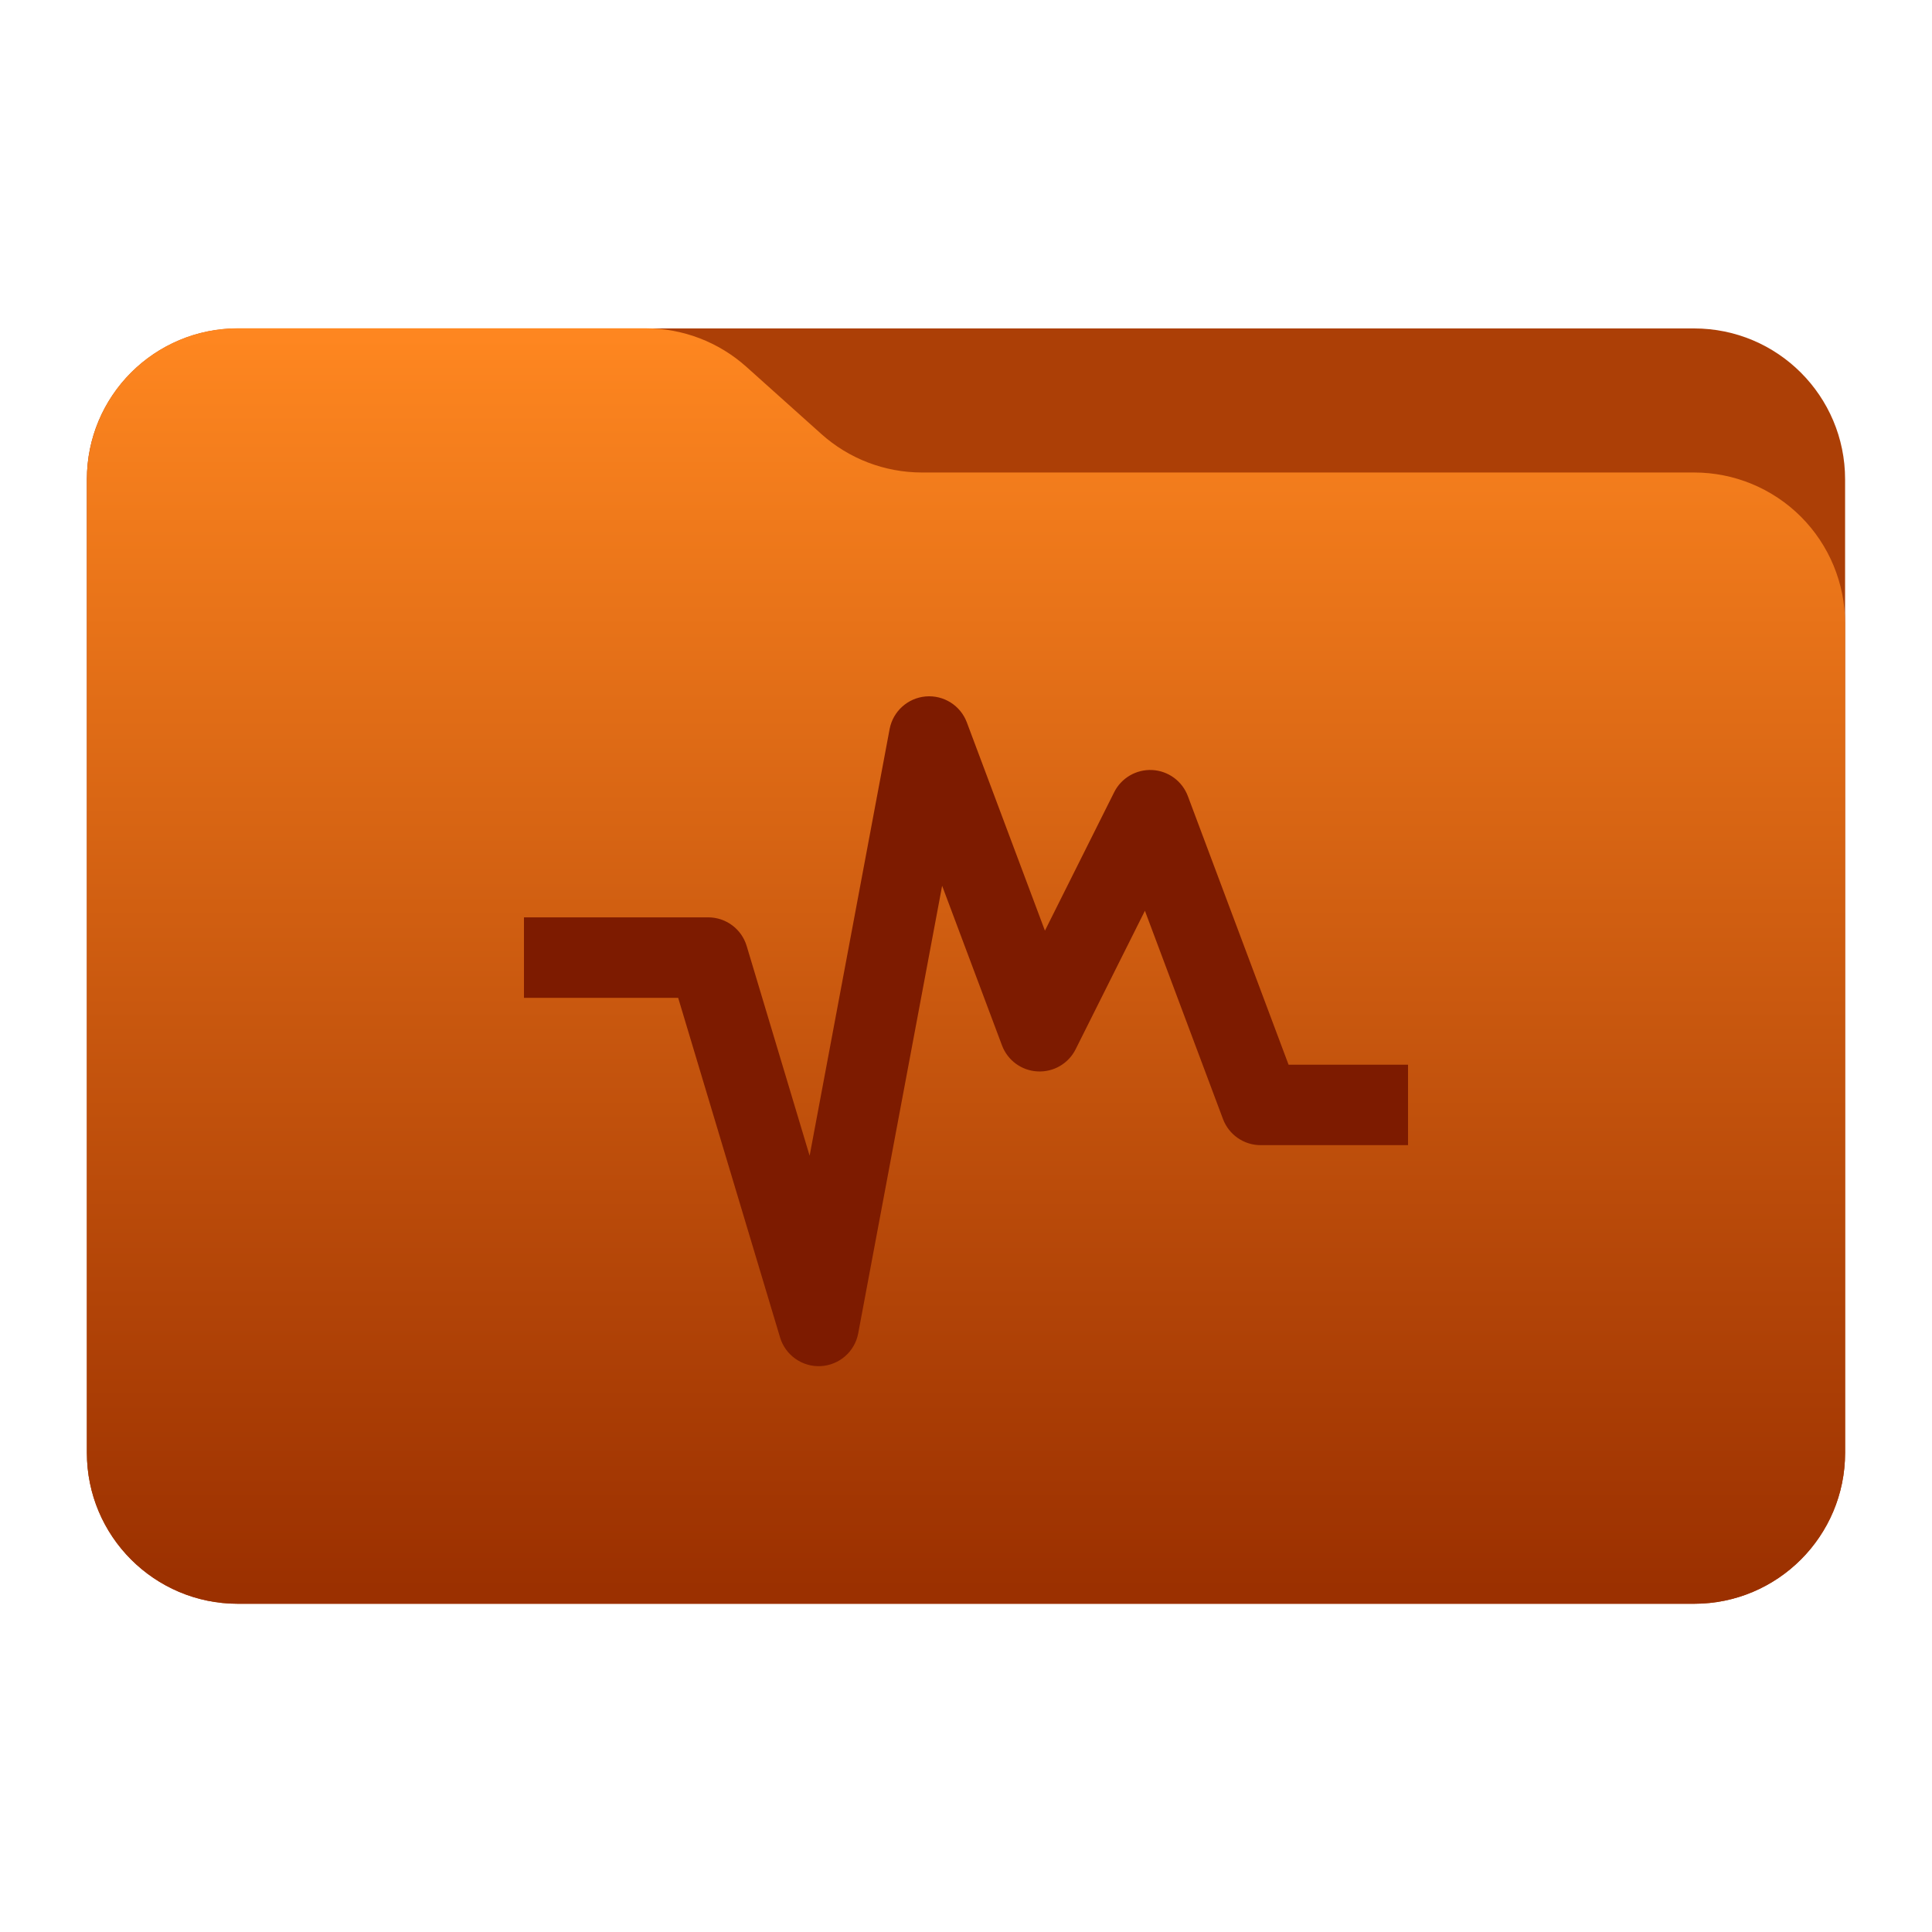 <svg clip-rule="evenodd" fill-rule="evenodd" stroke-linejoin="round" stroke-miterlimit="2" viewBox="0 0 48 48" xmlns="http://www.w3.org/2000/svg" xmlns:xlink="http://www.w3.org/1999/xlink"><linearGradient id="a" gradientTransform="matrix(0 -31.225 31.225 0 333.706 39.386)" gradientUnits="userSpaceOnUse" x2="1"><stop offset="0" stop-color="#9b3000"/><stop offset="1" stop-color="#ff8720"/></linearGradient><path d="m45.841 11.91c0-2.072-1.679-3.75-3.75-3.75h-36.183c-2.07 0-3.75 1.678-3.75 3.75v24.185c0 2.07 1.68 3.75 3.75 3.75h36.183c2.071 0 3.75-1.68 3.75-3.75z" fill="#ac3f06"/><path d="m45.841 15.489c0-.995-.395-1.948-1.098-2.652-.704-.703-1.657-1.098-2.652-1.098h-19.185c-.924 0-1.815-.341-2.502-.958-.576-.516-1.285-1.151-1.861-1.668-.688-.616-1.579-.957-2.503-.957h-10.131c-.995 0-1.948.395-2.652 1.098-.703.703-1.098 1.657-1.098 2.652v24.189c0 2.07 1.679 3.75 3.75 3.75h36.182c2.071 0 3.75-1.68 3.75-3.75z" fill="url(#a)"/><path d="m13.018 24.791h3.831s2.532 8.439 2.532 8.439c.133.441.551.735 1.011.711.461-.025.845-.361.93-.814l2.085-11.12s1.487 3.965 1.487 3.965c.139.372.486.627.884.647.397.021.769-.195.946-.551l1.721-3.44s1.94 5.175 1.94 5.175c.147.39.52.649.937.648h3.66v-1.999h-2.968s-2.502-6.673-2.502-6.673c-.14-.373-.487-.627-.884-.648-.397-.02-.769.196-.947.552l-1.72 3.439s-1.94-5.174-1.94-5.174c-.157-.42-.575-.684-1.023-.645-.447.039-.813.371-.896.812l-1.987 10.599s-1.564-5.211-1.564-5.211c-.127-.423-.516-.712-.957-.712h-4.576z" fill="#7d1b00"/></svg>